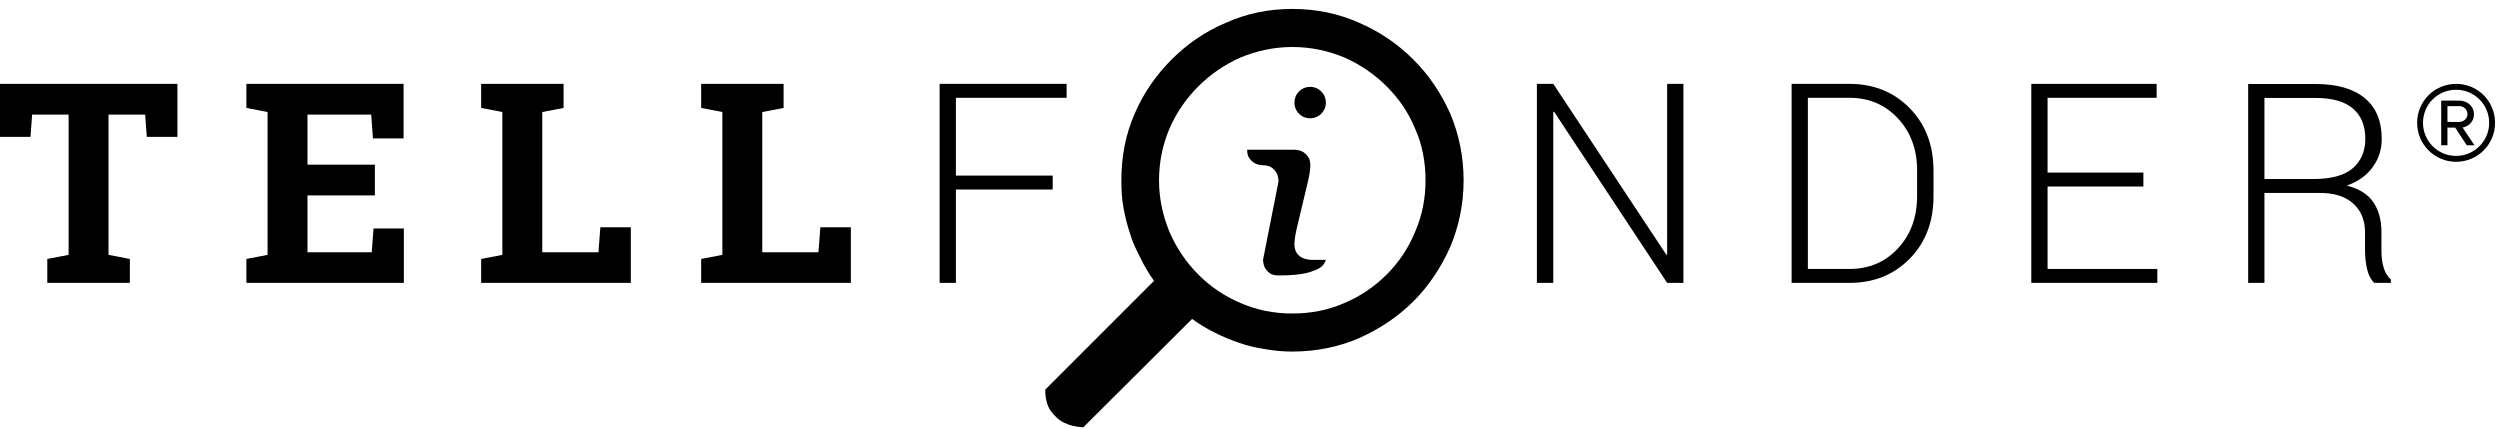 <?xml version="1.0" encoding="UTF-8"?>
<svg width="175px" height="30px" viewBox="0 0 175 30" version="1.1" xmlns="http://www.w3.org/2000/svg" xmlns:xlink="http://www.w3.org/1999/xlink">
    <!-- Generator: Sketch 43.1 (39012) - http://www.bohemiancoding.com/sketch -->
    <title>tellfinder_black</title>
    <desc>Created with Sketch.</desc>
    <defs></defs>
    <g id="Working" stroke="none" stroke-width="1" fill="none" fill-rule="evenodd">
        <g id="tellfinder_black" fill="#000000">
            <g id="Group-3" transform="translate(73.125, 0.536)">
                <path d="M17.349,2.754 C16.06,2.754 14.86,3.018 13.718,3.486 C12.605,3.984 11.609,4.658 10.76,5.507 C9.91,6.356 9.237,7.323 8.739,8.464 C8.27,9.578 8.007,10.778 8.007,12.096 C8.007,13.355 8.27,14.556 8.739,15.698 C9.237,16.841 9.91,17.836 10.76,18.686 C11.609,19.535 12.605,20.208 13.718,20.677 C14.86,21.175 16.06,21.409 17.349,21.409 C18.638,21.409 19.839,21.175 20.98,20.677 C22.094,20.208 23.089,19.535 23.939,18.686 C24.788,17.836 25.462,16.841 25.93,15.698 C26.428,14.556 26.662,13.355 26.662,12.096 C26.662,10.778 26.428,9.578 25.93,8.464 C25.462,7.323 24.788,6.356 23.939,5.507 C23.089,4.658 22.094,3.984 20.98,3.486 C19.839,3.018 18.638,2.754 17.349,2.754 M0.041,26.739 L7.655,19.125 C7.304,18.627 6.982,18.099 6.718,17.543 C6.425,16.987 6.162,16.431 5.986,15.845 C5.781,15.229 5.635,14.644 5.517,13.999 C5.4,13.384 5.371,12.741 5.371,12.096 C5.371,10.427 5.664,8.874 6.308,7.41 C6.923,5.975 7.802,4.716 8.885,3.633 C9.969,2.549 11.229,1.67 12.693,1.055 C14.128,0.411 15.68,0.089 17.349,0.089 C18.989,0.089 20.57,0.411 22.005,1.055 C23.44,1.67 24.729,2.549 25.813,3.633 C26.897,4.716 27.746,5.975 28.39,7.41 C29.005,8.874 29.327,10.427 29.327,12.096 C29.327,13.736 29.005,15.288 28.39,16.753 C27.746,18.188 26.897,19.476 25.813,20.56 C24.729,21.643 23.44,22.493 22.005,23.137 C20.57,23.752 18.989,24.074 17.349,24.074 C16.705,24.074 16.06,24.016 15.416,23.899 C14.801,23.811 14.186,23.664 13.6,23.459 C13.015,23.254 12.429,23.02 11.873,22.727 C11.316,22.463 10.819,22.141 10.32,21.79 L2.706,29.375 C2.15,29.346 1.71,29.229 1.359,29.053 C1.037,28.906 0.744,28.643 0.451,28.262 C0.187,27.911 0.041,27.383 0.041,26.739" id="Fill-1"></path>
            </g>
            <path d="M88.873,19.115 C88.723,19.005 88.613,18.879 88.541,18.736 C88.471,18.594 88.427,18.413 88.411,18.192 L89.5,12.681 C89.483,12.444 89.44,12.259 89.37,12.125 C89.298,11.991 89.188,11.864 89.038,11.746 C88.888,11.628 88.68,11.569 88.411,11.569 C88.175,11.554 87.99,11.51 87.855,11.439 C87.721,11.368 87.595,11.257 87.477,11.107 C87.358,10.957 87.3,10.749 87.3,10.48 L90.611,10.48 C90.848,10.497 91.033,10.54 91.167,10.611 C91.301,10.682 91.428,10.792 91.545,10.942 C91.664,11.092 91.723,11.301 91.723,11.569 C91.723,11.853 91.664,12.247 91.545,12.752 C91.428,13.256 91.301,13.785 91.167,14.336 C91.033,14.889 90.907,15.417 90.788,15.921 C90.67,16.426 90.611,16.812 90.611,17.081 C90.611,17.364 90.67,17.582 90.788,17.731 C90.907,17.881 91.033,17.988 91.167,18.05 C91.301,18.114 91.486,18.161 91.723,18.192 L92.811,18.192 C92.748,18.413 92.614,18.594 92.409,18.736 C92.204,18.879 91.877,19.005 91.428,19.115 C90.978,19.226 90.335,19.28 89.5,19.28 C89.231,19.28 89.022,19.226 88.873,19.115" id="Fill-4"></path>
            <path d="M91.285,8.198 C91.151,8.143 91.033,8.064 90.931,7.962 C90.828,7.859 90.749,7.741 90.694,7.607 C90.639,7.473 90.612,7.327 90.612,7.169 C90.612,7.027 90.639,6.889 90.694,6.755 C90.749,6.621 90.828,6.503 90.931,6.4 C91.033,6.298 91.151,6.219 91.285,6.163 C91.419,6.108 91.566,6.08 91.723,6.08 C91.865,6.08 92.003,6.108 92.137,6.163 C92.27,6.219 92.389,6.298 92.492,6.4 C92.594,6.503 92.673,6.621 92.729,6.755 C92.784,6.889 92.811,7.027 92.811,7.169 C92.811,7.327 92.784,7.473 92.729,7.607 C92.673,7.741 92.594,7.859 92.492,7.962 C92.389,8.064 92.27,8.143 92.137,8.198 C92.003,8.253 91.865,8.28 91.723,8.28 C91.566,8.28 91.419,8.253 91.285,8.198" id="Fill-6"></path>
            <polygon id="Fill-8" points="12.419 5.87 12.419 9.583 10.276 9.583 10.161 8.024 7.597 8.024 7.597 17.84 9.089 18.127 9.089 19.802 3.311 19.802 3.311 18.127 4.803 17.84 4.803 8.024 2.249 8.024 2.134 9.583 0 9.583 0 5.87"></polygon>
            <polygon id="Fill-10" points="26.241 13.678 21.524 13.678 21.524 17.658 26.021 17.658 26.146 15.994 28.27 15.994 28.27 19.802 17.247 19.802 17.247 18.127 18.73 17.84 18.73 7.842 17.247 7.554 17.247 5.87 18.73 5.87 28.251 5.87 28.251 9.688 26.107 9.688 25.983 8.023 21.524 8.023 21.524 11.525 26.241 11.525"></polygon>
            <polygon id="Fill-12" points="33.681 19.802 33.681 18.127 35.165 17.84 35.165 7.842 33.681 7.555 33.681 5.871 35.165 5.871 37.958 5.871 39.451 5.871 39.451 7.555 37.958 7.842 37.958 17.658 41.891 17.658 42.025 15.908 44.158 15.908 44.158 19.802"></polygon>
            <polygon id="Fill-14" points="49.082 19.802 49.082 18.127 50.565 17.84 50.565 7.842 49.082 7.555 49.082 5.871 50.565 5.871 53.359 5.871 54.852 5.871 54.852 7.555 53.359 7.842 53.359 17.658 57.291 17.658 57.426 15.908 59.559 15.908 59.559 19.802"></polygon>
            <polygon id="Fill-16" points="73.688 13.267 66.913 13.267 66.913 19.802 65.774 19.802 65.774 5.87 74.663 5.87 74.663 6.847 66.913 6.847 66.913 12.291 73.688 12.291"></polygon>
            <polygon id="Fill-18" points="117.839 19.802 116.7 19.802 108.787 7.822 108.73 7.832 108.73 19.802 107.582 19.802 107.582 5.871 108.73 5.871 116.643 17.831 116.7 17.821 116.7 5.871 117.839 5.871"></polygon>
            <path d="M125.413,19.802 L125.413,5.871 L129.46,5.871 C131.163,5.871 132.57,6.439 133.679,7.574 C134.79,8.709 135.345,10.167 135.345,11.947 L135.345,13.736 C135.345,15.522 134.79,16.979 133.679,18.108 C132.57,19.237 131.163,19.802 129.46,19.802 L125.413,19.802 Z M126.551,6.846 L126.551,18.826 L129.46,18.826 C130.838,18.826 131.972,18.345 132.861,17.382 C133.751,16.42 134.196,15.202 134.196,13.731 L134.196,11.914 C134.196,10.461 133.75,9.253 132.857,8.291 C131.963,7.328 130.831,6.846 129.46,6.846 L126.551,6.846 Z" id="Fill-20"></path>
            <polygon id="Fill-22" points="150.037 13.056 143.33 13.056 143.33 18.826 151.013 18.826 151.013 19.801 142.191 19.801 142.191 5.871 150.965 5.871 150.965 6.846 143.33 6.846 143.33 12.081 150.037 12.081"></polygon>
            <path d="M158.511,13.506 L158.511,19.802 L157.372,19.802 L157.372,5.88 L162.089,5.88 C163.582,5.88 164.727,6.207 165.524,6.861 C166.322,7.515 166.721,8.47 166.721,9.727 C166.721,10.466 166.506,11.128 166.079,11.712 C165.651,12.296 165.049,12.722 164.271,12.99 C165.132,13.207 165.753,13.593 166.131,14.152 C166.511,14.71 166.701,15.41 166.701,16.252 L166.701,17.563 C166.701,17.997 166.752,18.385 166.854,18.73 C166.956,19.075 167.125,19.355 167.361,19.572 L167.361,19.802 L166.194,19.802 C165.958,19.572 165.792,19.25 165.696,18.836 C165.601,18.421 165.553,17.99 165.553,17.543 L165.553,16.271 C165.553,15.416 165.276,14.742 164.725,14.247 C164.173,13.753 163.403,13.506 162.415,13.506 L158.511,13.506 Z M158.511,12.53 L161.945,12.53 C163.202,12.53 164.121,12.277 164.701,11.77 C165.281,11.262 165.572,10.578 165.572,9.717 C165.572,8.798 165.283,8.092 164.706,7.598 C164.129,7.103 163.256,6.856 162.089,6.856 L158.511,6.856 L158.511,12.53 Z" id="Fill-24"></path>
            <path d="M172.157,7.428 L171.321,7.428 L171.321,8.534 L172.157,8.534 C172.428,8.534 172.724,8.315 172.724,7.994 C172.724,7.646 172.428,7.428 172.157,7.428 L172.157,7.428 Z M172.672,10.168 L171.862,8.933 L171.321,8.933 L171.321,10.168 L170.884,10.168 L170.884,7.042 L172.157,7.042 C172.685,7.042 173.174,7.414 173.174,7.994 C173.174,8.689 172.556,8.92 172.376,8.92 L173.212,10.168 L172.672,10.168 Z M171.926,6.283 C170.639,6.283 169.61,7.312 169.61,8.599 C169.61,9.873 170.639,10.914 171.926,10.914 C173.2,10.914 174.242,9.873 174.242,8.599 C174.242,7.312 173.2,6.283 171.926,6.283 L171.926,6.283 Z M171.926,11.326 C170.42,11.326 169.199,10.104 169.199,8.599 C169.199,7.08 170.42,5.871 171.926,5.871 C173.444,5.871 174.654,7.08 174.654,8.599 C174.654,10.104 173.444,11.326 171.926,11.326 L171.926,11.326 Z" id="Fill-26"></path>
        </g>
    </g>
</svg>